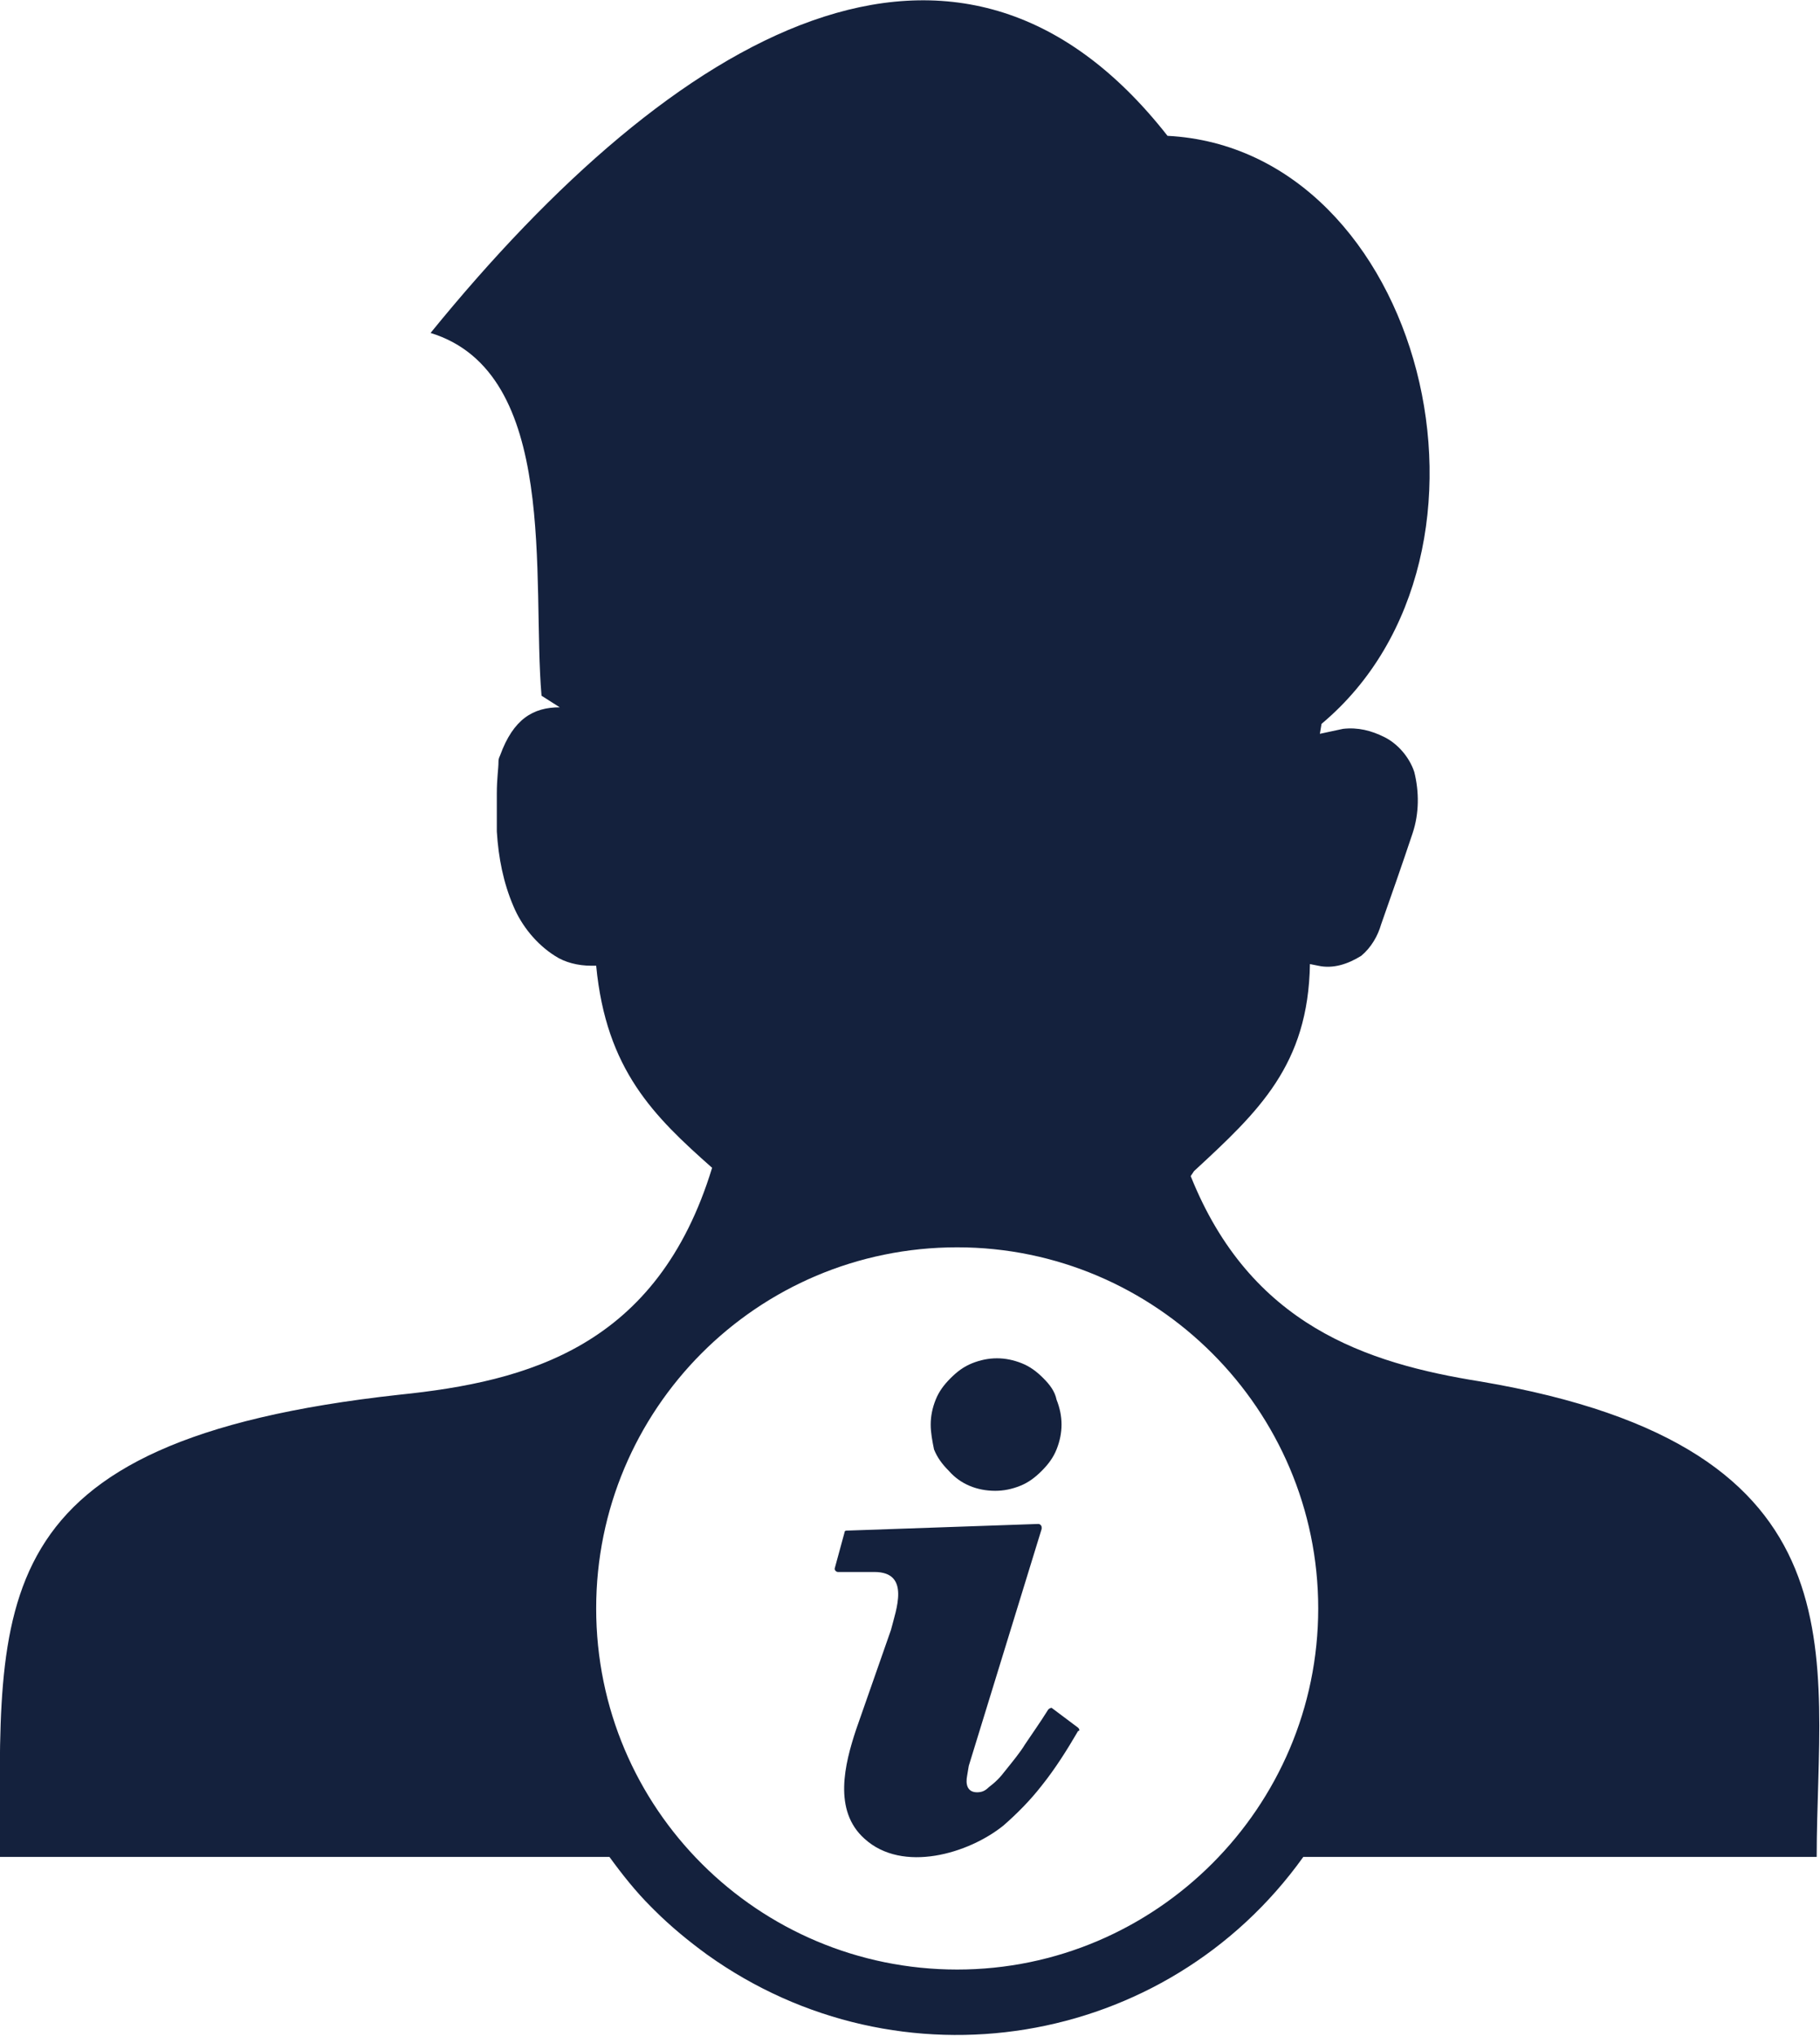 <?xml version="1.0" encoding="utf-8"?>
<!-- Generator: Adobe Illustrator 25.4.1, SVG Export Plug-In . SVG Version: 6.00 Build 0)  -->
<svg version="1.1" id="Layer_1" xmlns="http://www.w3.org/2000/svg" xmlns:xlink="http://www.w3.org/1999/xlink" x="0px" y="0px"
	 viewBox="0 0 109.9 122.9" style="enable-background:new 0 0 109.9 122.9;" xml:space="preserve">
<style type="text/css">
	.st0{fill-rule:evenodd;clip-rule:evenodd;fill:#14213D;}
</style>
<path class="st0" d="M26,20.1C40.8,1.9,57.8-8,70.5,8.2C85.9,9,92.1,33.4,79.8,43.7l-0.1,0.6c0.5-0.1,0.9-0.2,1.4-0.3
	c0.9-0.1,1.7,0.1,2.5,0.5c0.8,0.4,1.5,1.2,1.8,2.1c0.3,1.2,0.3,2.5-0.1,3.7c-0.6,1.8-1.3,3.8-1.9,5.5c-0.2,0.7-0.6,1.4-1.2,1.9
	c-0.8,0.5-1.7,0.8-2.6,0.6l-0.5-0.1c-0.1,6.1-3.1,8.9-7,12.5L71.9,71c3.6,9,10.6,11.3,17.5,12.4c23.6,4,20.3,16.6,20.3,28.7h-31
	c-8.3,11.6-24.4,14.2-36,5.9c-1.1-0.8-2.2-1.7-3.2-2.7l-0.2-0.2c-0.9-0.9-1.7-1.9-2.5-3H0C0,96.8-1.4,87,24.1,84.2
	c7.8-0.8,15.6-2.9,18.9-13.7c-3.5-3.1-6.4-5.9-7-12.2h-0.3c-0.8,0-1.6-0.2-2.2-0.6c-1.1-0.7-2-1.8-2.5-3c-0.6-1.4-0.9-2.9-1-4.5l0,0
	c0-0.5,0-1.4,0-2.3s0.1-1.5,0.1-1.9c0-0.1,0-0.2,0.1-0.4c0.8-2.2,2-2.9,3.6-2.9l-1.1-0.7C32.1,35,33.8,22.5,26,20.1L26,20.1z
	 M56.2,86c0-0.5,0.1-1,0.3-1.5c0.2-0.5,0.5-0.9,0.9-1.3c0.4-0.4,0.8-0.7,1.3-0.9c1-0.4,2-0.4,3,0c0.5,0.2,0.9,0.5,1.3,0.9
	c0.4,0.4,0.7,0.8,0.8,1.3c0.2,0.5,0.3,1,0.3,1.5c0,0.5-0.1,1-0.3,1.5c-0.2,0.5-0.5,0.9-0.9,1.3c-0.4,0.4-0.8,0.7-1.3,0.9
	c-0.5,0.2-1,0.3-1.5,0.3c-1.1,0-2.1-0.4-2.8-1.2c-0.4-0.4-0.7-0.8-0.9-1.3C56.3,87,56.2,86.5,56.2,86z M58.5,106.6l-0.1,0.6
	c-0.1,0.5,0,1,0.6,1c0.3,0,0.5-0.1,0.7-0.3c0.4-0.3,0.7-0.6,1-1c0.4-0.5,0.9-1.1,1.2-1.6c0.4-0.6,0.9-1.3,1.4-2.1
	c0.1-0.1,0.2-0.1,0.2-0.1l1.6,1.2c0.1,0.1,0.1,0.2,0,0.2c-0.7,1.2-1.4,2.3-2.2,3.3c-0.7,0.9-1.5,1.7-2.3,2.4l0,0
	c-2.1,1.7-6.1,2.9-8.4,0.8c-1.9-1.7-1.2-4.5-0.5-6.6l2.1-6c0.3-1.2,1.2-3.5-1-3.5h-2.2c-0.1,0-0.2-0.1-0.2-0.2l0.6-2.2
	c0-0.1,0.1-0.1,0.2-0.1l11.5-0.4c0.1,0,0.2,0.1,0.2,0.2c0,0,0,0,0,0v0.1L58.5,106.6L58.5,106.6z M57.8,75.3c12,0,21.8,9.8,21.8,21.8
	s-9.8,21.8-21.8,21.8c-12,0-21.8-9.7-21.8-21.8C36,85.1,45.7,75.3,57.8,75.3C57.8,75.3,57.8,75.3,57.8,75.3L57.8,75.3z"/>
</svg>
